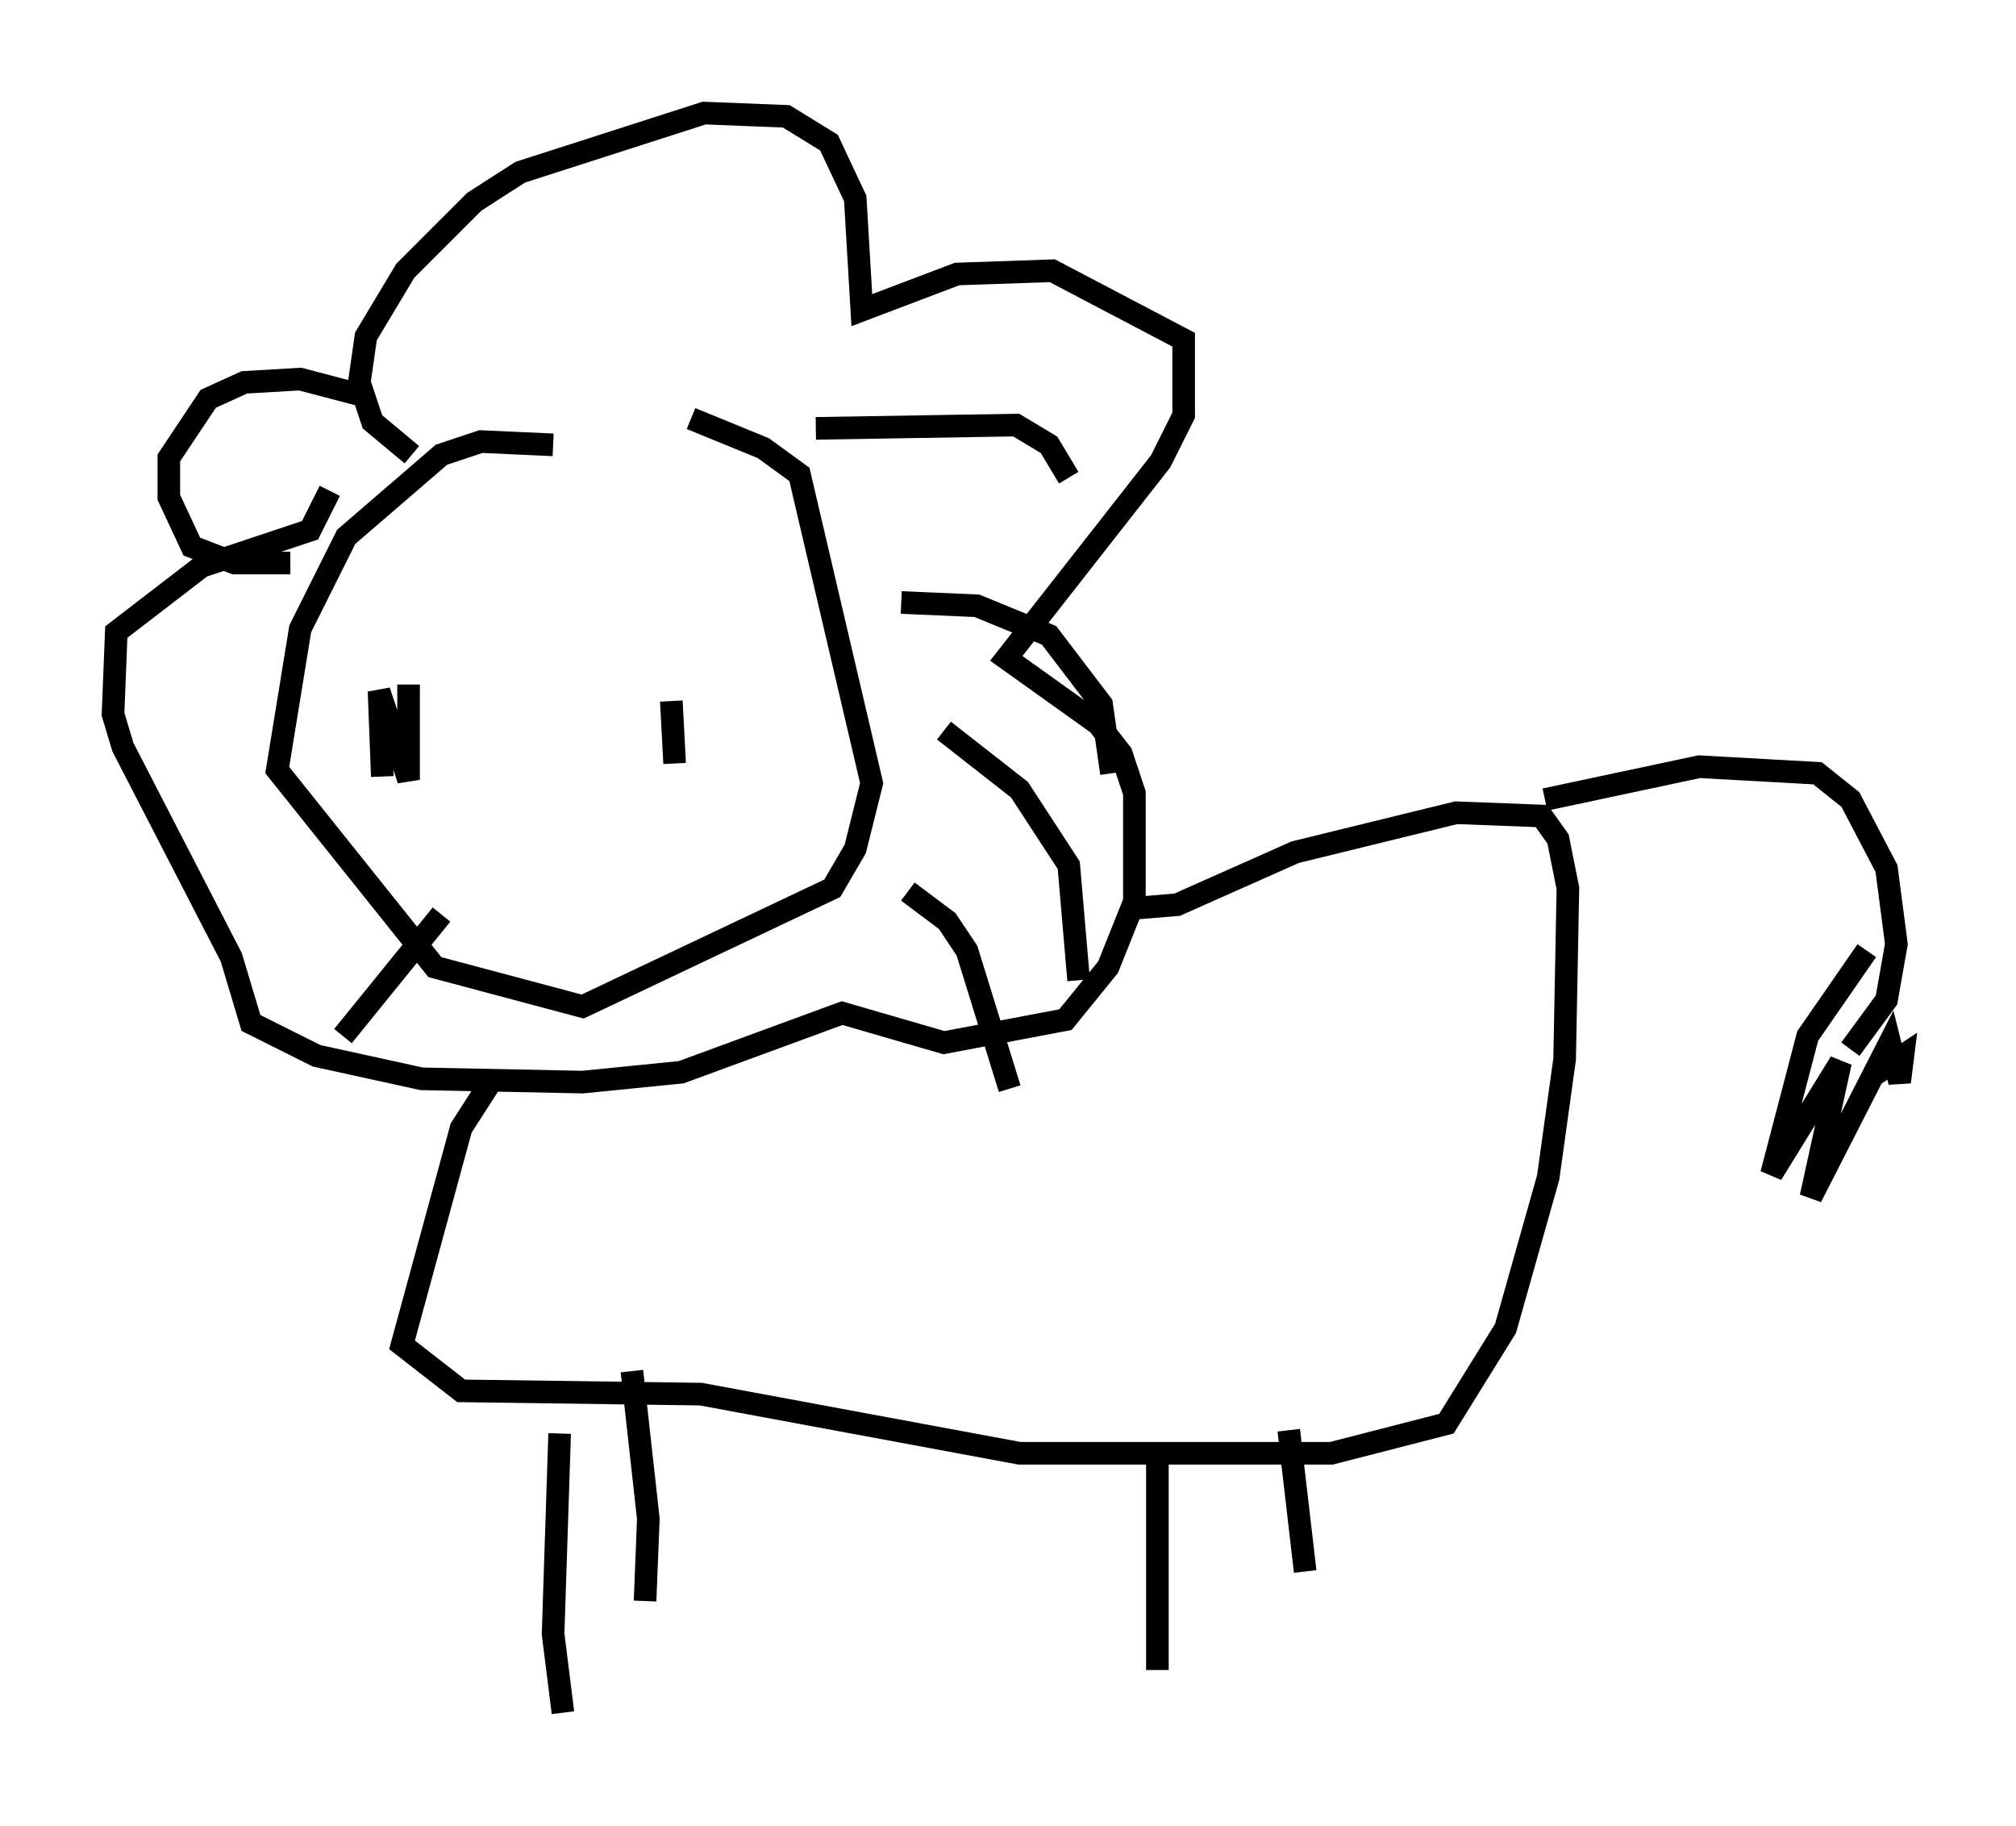<?xml version="1.0" encoding="utf-8" ?>
<svg baseProfile="full" height="80.737" version="1.1" width="89.162" xmlns="http://www.w3.org/2000/svg" xmlns:ev="http://www.w3.org/2001/xml-events" xmlns:xlink="http://www.w3.org/1999/xlink"><defs /><rect fill="white" height="80.737" width="89.162" x="0" y="0" /><path d="M25.19, 20.397 m-0.726, -0.726 l-3.196, -0.145 -1.743, 0.581 l-4.212, 3.631 -2.034, 4.067 l-1.017, 6.246 6.972, 8.715 l6.536, 1.743 11.039, -5.229 l1.017, -1.743 0.726, -2.905 l-3.196, -13.654 -1.598, -1.162 l-3.196, -1.307 m-12.346, 1.598 l-1.743, -1.453 -0.581, -1.743 l0.291, -2.034 1.743, -2.905 l3.05, -3.05 2.034, -1.307 l8.134, -2.615 3.631, 0.145 l1.888, 1.162 1.162, 2.469 l0.291, 4.939 4.212, -1.598 l4.212, -0.145 5.81, 3.05 l0.0, 3.341 -1.017, 2.034 l-6.827, 8.715 4.067, 2.905 l1.017, 1.307 0.581, 1.743 l0.0, 4.793 -1.162, 2.905 l-1.888, 2.324 -5.374, 1.017 l-4.503, -1.307 -7.117, 2.615 l-4.358, 0.436 -7.117, -0.145 l-4.648, -1.017 -2.905, -1.453 l-0.872, -2.905 -4.793, -9.296 l-0.436, -1.453 0.145, -3.631 l3.777, -2.905 4.793, -1.598 l0.872, -1.743 m15.106, 9.296 l0.145, 2.76 m20.48, 6.391 l1.743, -0.145 5.229, -2.324 l7.117, -1.743 3.777, 0.145 l0.726, 1.017 0.436, 2.179 l-0.145, 7.553 -0.726, 5.229 l-1.888, 6.682 -2.615, 4.212 l-5.084, 1.307 -13.799, 0.0 l-14.089, -2.615 -10.603, -0.145 l-2.615, -2.034 2.615, -9.587 l1.307, -2.034 m46.626, -12.492 l6.827, -1.453 5.229, 0.291 l1.453, 1.162 1.598, 3.05 l0.436, 3.341 -0.436, 2.469 l-1.598, 2.179 m0.726, -4.358 l-2.615, 3.777 -1.598, 6.101 l3.05, -4.939 -1.307, 5.955 l3.486, -6.827 0.436, 1.743 l0.145, -1.162 -1.307, 0.872 m-31.665, 16.994 l0.0, 9.296 m5.81, -10.603 l0.726, 6.246 m-29.776, -8.86 l0.726, 6.536 -0.145, 3.631 m-3.777, -7.408 l-0.291, 8.86 0.436, 3.486 m-6.827, -45.464 l0.0, 4.212 -1.307, -3.922 l0.145, 3.777 m-4.067, -9.441 l-2.469, 0.0 -1.888, -0.726 l-1.017, -2.179 0.0, -1.743 l1.743, -2.615 1.598, -0.726 l2.469, -0.145 2.76, 0.726 m20.045, 1.453 l8.86, -0.145 1.453, 0.872 l0.872, 1.453 m-7.408, 5.52 l3.341, 0.145 3.196, 1.307 l2.324, 3.05 0.436, 3.05 m-7.408, -1.888 l3.341, 2.615 2.179, 3.341 l0.436, 5.084 m-7.553, -3.922 l1.743, 1.307 0.872, 1.307 l1.888, 6.101 m-25.128, -7.698 l-4.358, 5.374 " fill="none" stroke="black" stroke-width="1" /></svg>